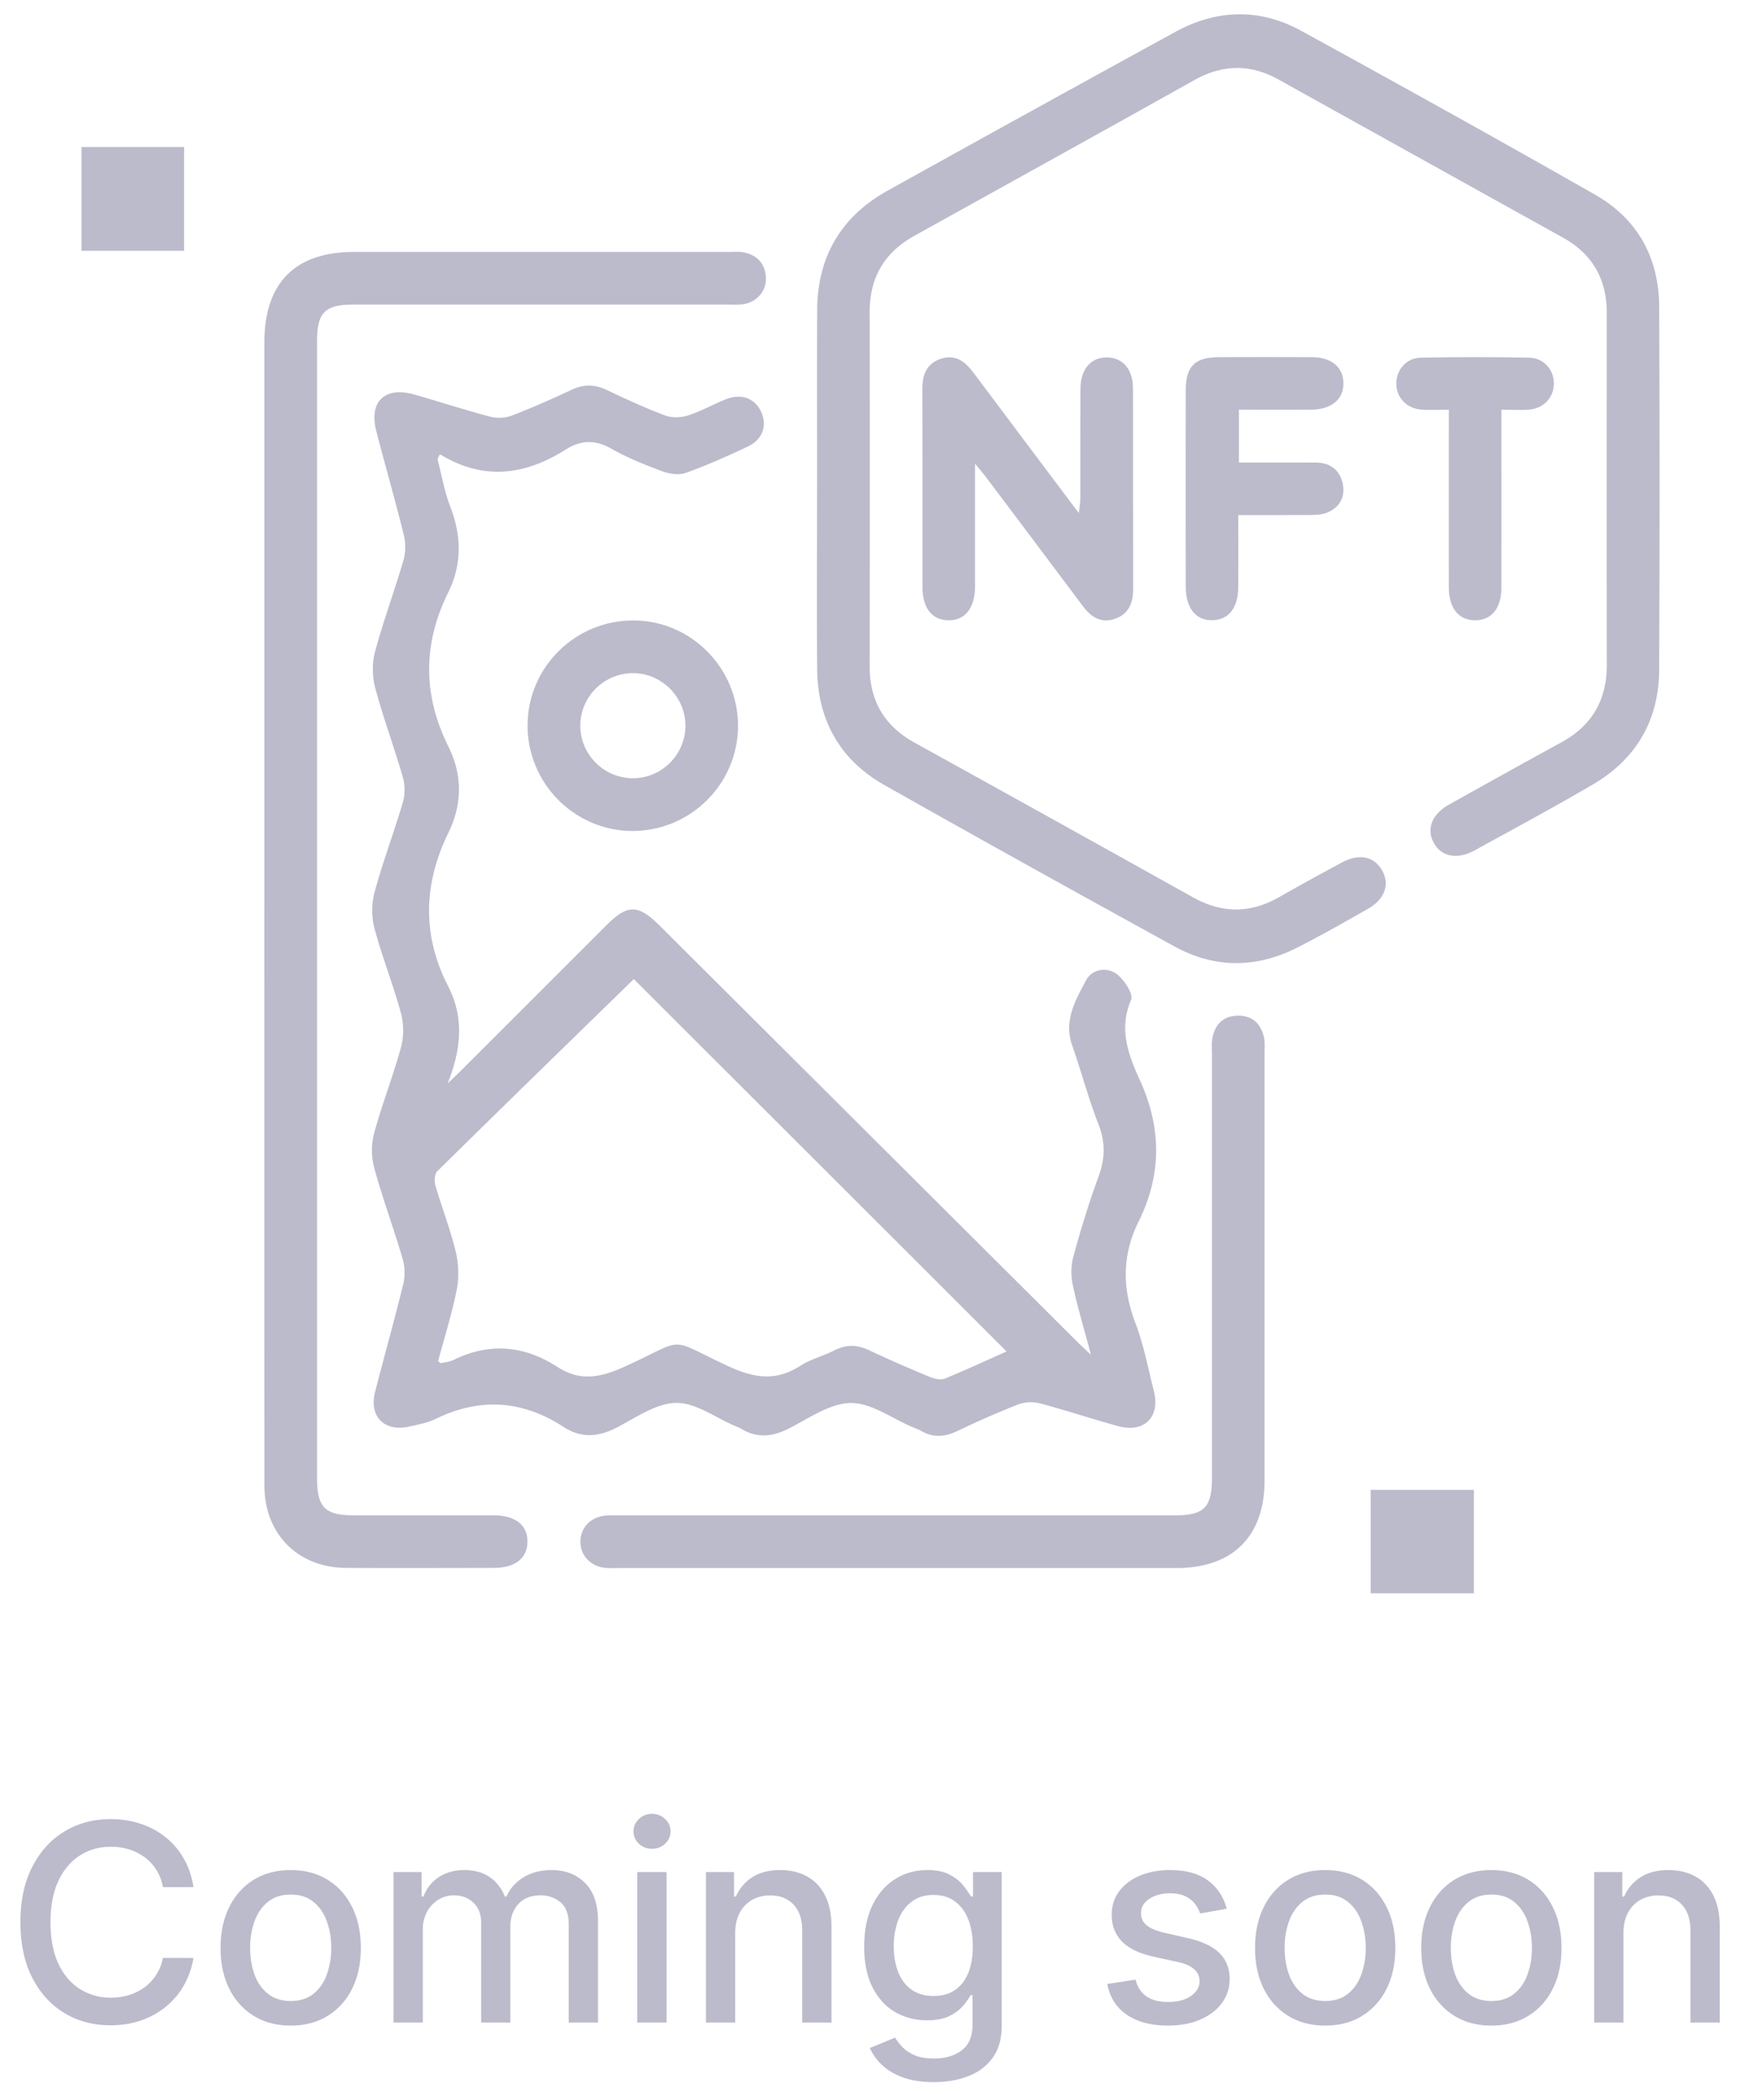 <svg xmlns="http://www.w3.org/2000/svg" width="115" height="137" fill="none"><g fill="#BBC" clip-path="url(#a)"><path d="M71.202 88.373c-.456-1.714-.881-3.116-1.185-4.542-.126-.598-.123-1.285.04-1.871.482-1.754 1.013-3.503 1.64-5.209.428-1.164.46-2.217.004-3.39-.66-1.695-1.128-3.463-1.727-5.183-.563-1.611.226-2.942.915-4.239.387-.726 1.348-.878 1.99-.403.494.363 1.108 1.316.945 1.688-.835 1.91-.164 3.618.57 5.234 1.43 3.137 1.432 6.173-.086 9.238-1.075 2.17-1.072 4.333-.209 6.594.545 1.428.83 2.953 1.208 4.441.433 1.7-.623 2.765-2.321 2.301-1.724-.47-3.42-1.039-5.144-1.494a2.426 2.426 0 0 0-1.411.086 58.277 58.277 0 0 0-3.927 1.717c-.804.384-1.561.467-2.35.017-.187-.106-.39-.177-.588-.26-1.346-.567-2.694-1.586-4.036-1.577-1.346.011-2.714.987-4.017 1.651-1.081.55-2.085.67-3.141.029-.12-.075-.258-.12-.39-.178-1.28-.543-2.56-1.516-3.836-1.508-1.28.009-2.593.922-3.82 1.571-1.217.644-2.35.77-3.527.006-2.688-1.746-5.459-1.952-8.36-.535-.536.263-1.155.37-1.746.504-1.59.363-2.62-.662-2.218-2.238.6-2.353 1.265-4.69 1.842-7.049a3.352 3.352 0 0 0-.035-1.651c-.585-1.986-1.308-3.932-1.855-5.927a4.494 4.494 0 0 1-.012-2.266c.514-1.892 1.242-3.726 1.759-5.62.192-.705.177-1.549-.015-2.253-.505-1.857-1.228-3.657-1.724-5.517a4.712 4.712 0 0 1 .017-2.364c.537-1.96 1.26-3.87 1.836-5.82.15-.507.155-1.131.009-1.638-.565-1.954-1.277-3.869-1.805-5.832-.198-.741-.215-1.623-.017-2.361.537-1.997 1.262-3.944 1.845-5.932a3.298 3.298 0 0 0 .043-1.655c-.562-2.289-1.22-4.553-1.807-6.833-.491-1.91.57-2.916 2.484-2.37 1.65.472 3.279 1.005 4.937 1.442.442.118.993.1 1.417-.063 1.334-.509 2.642-1.093 3.936-1.697.778-.363 1.489-.346 2.258.018 1.26.595 2.527 1.181 3.83 1.67.439.167 1.035.141 1.491-.005.847-.272 1.633-.721 2.462-1.053 1.03-.41 1.925-.057 2.326.861.382.876.07 1.769-.895 2.224-1.322.624-2.665 1.222-4.042 1.714-.447.16-1.067.072-1.532-.103-1.136-.42-2.278-.878-3.327-1.474-1.056-.598-1.991-.572-2.978.055-2.625 1.665-5.345 2.057-8.21.309l-.161.306c.275 1.047.456 2.13.843 3.134.735 1.903.758 3.757-.146 5.583-1.653 3.348-1.653 6.676.006 10.019.93 1.874.932 3.757.011 5.643-1.626 3.334-1.733 6.674-.017 10.016 1.079 2.104.826 4.187-.035 6.345.264-.252.531-.498.79-.756 3.19-3.185 6.377-6.373 9.567-9.558 1.394-1.394 2.074-1.388 3.497.029l27.224 27.118c.224.223.462.438.91.861ZM41.367 63.868c-4.25 4.14-8.555 8.328-12.832 12.54-.178.177-.198.65-.115.936.419 1.44.97 2.842 1.322 4.295.192.79.227 1.683.07 2.479-.316 1.594-.81 3.15-1.22 4.679.135.091.166.128.19.123.277-.063.576-.086.825-.21 2.353-1.155 4.616-.94 6.78.462 1.48.958 2.81.692 4.366-.015 4.194-1.906 2.653-1.946 6.813-.023 1.672.773 3.09.976 4.667-.04.683-.438 1.512-.64 2.24-1.013.77-.392 1.481-.363 2.253 0a89.927 89.927 0 0 0 3.921 1.723c.305.126.726.24.999.132 1.383-.559 2.737-1.194 4.05-1.778-8.175-8.164-16.314-16.286-24.332-24.293l.003.003Z"/><path d="M53.33 31.936c0-3.897-.012-7.798.003-11.695.014-3.486 1.558-6.113 4.598-7.804A3314.283 3314.283 0 0 1 76.707 2.083c2.706-1.48 5.506-1.56 8.21-.078 6.427 3.52 12.833 7.075 19.199 10.7 2.759 1.572 4.154 4.104 4.171 7.278.04 7.904.037 15.808 0 23.712-.015 3.303-1.512 5.844-4.366 7.504-2.531 1.474-5.113 2.867-7.68 4.275-1.153.633-2.203.404-2.685-.532-.462-.901-.084-1.843 1.024-2.461 2.435-1.357 4.868-2.716 7.315-4.05 2.014-1.098 2.981-2.772 2.975-5.065-.014-7.655-.009-15.307-.003-22.962 0-2.204-.938-3.838-2.866-4.908A19701.69 19701.69 0 0 1 83.446 5.188c-1.847-1.028-3.655-.993-5.505.043-6.082 3.402-12.178 6.773-18.271 10.156-1.965 1.09-2.915 2.744-2.912 4.994.014 7.69.012 15.379 0 23.068-.003 2.247.947 3.898 2.92 4.988a5097.618 5097.618 0 0 1 18.183 10.097c1.887 1.053 3.726 1.064 5.6 0a186.373 186.373 0 0 1 4.13-2.276c1.12-.6 2.1-.392 2.614.521.514.907.18 1.878-.912 2.499-1.524.864-3.044 1.734-4.605 2.527-2.67 1.359-5.393 1.382-8.02-.06a1795.002 1795.002 0 0 1-18.929-10.523c-2.914-1.646-4.38-4.238-4.406-7.59-.029-3.897-.006-7.798-.006-11.695h.003ZM17.255 59.361v-37.02c0-3.889 2-5.906 5.855-5.906h24.37c.359 0 .726-.037 1.07.031.872.178 1.383.727 1.437 1.629.052.853-.565 1.6-1.434 1.74-.35.057-.714.031-1.07.031h-24.37c-1.908 0-2.421.51-2.421 2.407V96.42c0 1.908.513 2.426 2.4 2.43h9.126c1.426 0 2.235.652 2.206 1.754-.026 1.061-.812 1.671-2.183 1.674-3.221.005-6.44.017-9.662 0-3.132-.017-5.318-2.212-5.321-5.363-.009-12.52-.003-25.038-.006-37.558l.003.003ZM58.663 102.287H40.42c-.321 0-.648.02-.964-.017-.938-.109-1.592-.836-1.575-1.726.014-.895.672-1.585 1.627-1.677.355-.034.714-.014 1.073-.014h36.057c1.962 0 2.462-.504 2.462-2.475V68.81c0-.357-.035-.724.025-1.07.164-.927.735-1.482 1.684-1.488.95-.003 1.518.555 1.696 1.477.06.312.029.64.029.964 0 9.295.002 18.593 0 27.888 0 3.634-2.083 5.703-5.732 5.706H58.663Z"/><path d="M63.637 30.245c0 2.879.003 5.449 0 8.018-.003 1.414-.666 2.233-1.761 2.201-1.068-.031-1.667-.804-1.67-2.183-.006-4.29.008-8.58-.009-12.867-.003-.953.267-1.711 1.234-2.017.927-.295 1.558.186 2.094.901 2.243 3.005 4.504 5.998 6.885 9.17.049-.433.098-.685.1-.934.006-2.395-.005-4.79.01-7.183.005-1.265.665-2.031 1.706-2.034 1.041-.006 1.718.764 1.721 2.023.012 4.361 0 8.723.009 13.08 0 .911-.278 1.632-1.185 1.947-.92.318-1.57-.12-2.109-.844-2.097-2.805-4.205-5.6-6.31-8.4-.167-.22-.348-.426-.71-.872l-.005-.006ZM41.251 54.207c-3.784-.018-6.856-3.148-6.819-6.943.04-3.792 3.161-6.831 6.971-6.791 3.735.04 6.776 3.136 6.765 6.888-.012 3.792-3.116 6.863-6.92 6.846h.003Zm3.483-6.914c-.017-1.858-1.59-3.4-3.449-3.383-1.879.017-3.408 1.548-3.41 3.42-.006 1.914 1.586 3.474 3.502 3.437 1.87-.037 3.38-1.597 3.36-3.474h-.003ZM80.861 26.734v3.437c1.687 0 3.357-.008 5.023.003.947.009 1.584.495 1.759 1.414.166.878-.238 1.551-1.076 1.869-.353.134-.769.134-1.156.137-1.495.014-2.986.006-4.593.006 0 1.62.006 3.148 0 4.673-.006 1.37-.61 2.155-1.67 2.186-1.098.032-1.758-.784-1.76-2.2-.007-4.256-.007-8.511 0-12.767 0-1.61.584-2.189 2.2-2.195 2.002-.005 4.007-.008 6.01 0 1.282.006 2.05.63 2.082 1.66.035 1.07-.766 1.757-2.088 1.766-1.535.011-3.073 0-4.73 0v.011ZM94.558 26.725c-.697 0-1.268.04-1.827-.008-.947-.083-1.598-.807-1.598-1.697 0-.896.651-1.669 1.598-1.689 2.358-.048 4.716-.046 7.071 0 .953.018 1.607.782 1.615 1.674.009.89-.642 1.626-1.583 1.712-.563.051-1.133.008-1.842.008v1.208c0 3.463.006 6.928 0 10.391 0 1.35-.643 2.138-1.71 2.14-1.067.006-1.718-.783-1.721-2.128-.006-3.818 0-7.633 0-11.61h-.003ZM5.316 9.589h6.699v6.77H5.316V9.59ZM89.46 97.185h6.737v6.75H89.46v-6.75Z"/></g><path fill="#BBC" d="M12.627 123.102h-1.994a3.05 3.05 0 0 0-1.195-1.95 3.3 3.3 0 0 0-1.016-.511 3.97 3.97 0 0 0-1.183-.173c-.754 0-1.43.19-2.026.569-.593.379-1.061.935-1.407 1.668-.34.733-.51 1.628-.51 2.685 0 1.065.17 1.965.51 2.698.346.732.817 1.286 1.413 1.661a3.705 3.705 0 0 0 2.014.563 4.08 4.08 0 0 0 1.176-.166 3.4 3.4 0 0 0 1.016-.505 3.065 3.065 0 0 0 1.208-1.924l1.994.006a5.334 5.334 0 0 1-.62 1.777 4.905 4.905 0 0 1-1.17 1.394 5.304 5.304 0 0 1-1.623.901c-.61.213-1.274.32-1.994.32-1.134 0-2.144-.269-3.03-.806-.886-.541-1.585-1.315-2.097-2.32-.507-1.006-.76-2.205-.76-3.599 0-1.398.255-2.597.767-3.599.511-1.005 1.21-1.777 2.096-2.314.887-.541 1.895-.811 3.024-.811.694 0 1.342.1 1.943.3a5.139 5.139 0 0 1 1.63.869c.482.38.88.844 1.195 1.394.316.545.529 1.17.64 1.873Zm6.346 9.032c-.92 0-1.723-.211-2.41-.633a4.266 4.266 0 0 1-1.598-1.771c-.379-.758-.569-1.645-.569-2.659 0-1.018.19-1.909.57-2.672.379-.762.911-1.355 1.597-1.777.687-.422 1.49-.632 2.41-.632.92 0 1.724.21 2.41.632.686.422 1.219 1.015 1.598 1.777.38.763.569 1.654.569 2.672 0 1.014-.19 1.901-.569 2.659a4.266 4.266 0 0 1-1.598 1.771c-.686.422-1.49.633-2.41.633Zm.007-1.605c.596 0 1.09-.157 1.482-.473.393-.315.682-.735.87-1.259a5.01 5.01 0 0 0 .287-1.732c0-.627-.095-1.202-.287-1.726-.188-.528-.477-.952-.87-1.272-.392-.32-.886-.479-1.482-.479-.601 0-1.1.159-1.496.479-.392.32-.684.744-.876 1.272a5.089 5.089 0 0 0-.281 1.726c0 .63.094 1.208.281 1.732.192.524.484.944.876 1.259.396.316.895.473 1.496.473Zm6.703 1.407v-9.819h1.835v1.598h.121c.205-.541.54-.963 1.004-1.265.464-.307 1.02-.46 1.668-.46.656 0 1.206.153 1.65.46.447.307.777.728.99 1.265h.102a2.76 2.76 0 0 1 1.119-1.252c.511-.316 1.12-.473 1.828-.473.89 0 1.617.279 2.18.837.566.558.85 1.4.85 2.525v6.584h-1.911v-6.405c0-.665-.181-1.147-.544-1.445a1.978 1.978 0 0 0-1.297-.447c-.622 0-1.106.191-1.451.575-.346.379-.518.867-.518 1.464v6.258h-1.905v-6.527c0-.532-.166-.961-.498-1.285-.333-.323-.765-.485-1.298-.485-.362 0-.697.096-1.004.287-.302.188-.547.45-.735.787a2.405 2.405 0 0 0-.274 1.169v6.054h-1.912Zm15.908 0v-9.819h1.912v9.819H41.59Zm.966-11.334c-.333 0-.618-.11-.857-.332a1.08 1.08 0 0 1-.352-.805c0-.316.118-.584.352-.806.239-.226.524-.339.857-.339.332 0 .615.113.85.339.238.222.358.49.358.806 0 .311-.12.579-.358.805a1.19 1.19 0 0 1-.85.332Zm5.428 5.504v5.83h-1.911v-9.819h1.834v1.598h.122c.226-.52.58-.937 1.06-1.252.487-.316 1.098-.473 1.835-.473.67 0 1.255.14 1.758.421.503.277.893.691 1.17 1.24.277.55.416 1.23.416 2.04v6.245h-1.912v-6.015c0-.712-.185-1.268-.556-1.669-.37-.405-.88-.607-1.528-.607-.443 0-.837.096-1.182.288-.341.191-.612.473-.812.843-.196.367-.294.81-.294 1.33Zm12.963 9.716c-.78 0-1.45-.102-2.013-.307-.559-.204-1.015-.475-1.368-.812a3.4 3.4 0 0 1-.793-1.106l1.643-.677c.115.187.268.386.46.594.196.213.46.395.793.544.336.149.769.223 1.297.223.725 0 1.324-.176 1.797-.53.472-.35.709-.908.709-1.675v-1.93h-.121a4.368 4.368 0 0 1-.499.697c-.213.255-.507.477-.882.664-.375.188-.863.282-1.464.282-.776 0-1.474-.182-2.096-.544-.618-.366-1.108-.905-1.47-1.617-.359-.716-.538-1.596-.538-2.64s.177-1.939.53-2.685c.359-.745.849-1.316 1.471-1.713.622-.4 1.327-.6 2.116-.6.61 0 1.101.102 1.476.306.375.201.667.435.876.703a5.6 5.6 0 0 1 .492.71h.141v-1.592h1.873v10.036c0 .844-.196 1.536-.588 2.077-.392.541-.923.942-1.592 1.202-.665.26-1.415.39-2.25.39Zm-.019-5.619c.55 0 1.014-.128 1.393-.383.384-.26.674-.631.87-1.112.2-.486.3-1.068.3-1.745 0-.661-.098-1.243-.294-1.745-.196-.503-.483-.895-.863-1.177-.379-.285-.848-.428-1.406-.428-.575 0-1.055.149-1.438.448-.384.294-.673.694-.87 1.201a4.779 4.779 0 0 0-.287 1.701c0 .643.098 1.208.294 1.693.196.486.486.865.87 1.138.387.273.864.409 1.431.409Zm19.133-5.689-1.732.307a2.068 2.068 0 0 0-.345-.633 1.713 1.713 0 0 0-.627-.492c-.264-.128-.594-.192-.99-.192-.542 0-.993.122-1.356.365-.362.238-.543.547-.543.927 0 .328.121.592.364.792.243.201.635.365 1.176.492l1.56.358c.903.209 1.577.531 2.02.966.443.434.665.999.665 1.693 0 .589-.17 1.113-.512 1.573-.336.456-.807.814-1.412 1.074-.601.26-1.298.39-2.09.39-1.1 0-1.997-.235-2.691-.703-.695-.473-1.121-1.145-1.279-2.014l1.847-.281c.115.481.352.846.71 1.093.358.243.825.364 1.4.364.626 0 1.127-.13 1.502-.39.375-.264.562-.586.562-.965a1 1 0 0 0-.345-.773c-.226-.209-.573-.367-1.042-.473l-1.662-.365c-.916-.208-1.593-.541-2.032-.997-.435-.456-.652-1.033-.652-1.732 0-.58.162-1.087.485-1.521.324-.435.772-.774 1.343-1.017.57-.247 1.225-.37 1.962-.37 1.061 0 1.897.23 2.506.69.61.456 1.012 1.067 1.208 1.834Zm6.429 7.62c-.92 0-1.724-.211-2.41-.633a4.266 4.266 0 0 1-1.598-1.771c-.38-.758-.569-1.645-.569-2.659 0-1.018.19-1.909.569-2.672.38-.762.912-1.355 1.598-1.777.686-.422 1.49-.632 2.41-.632.92 0 1.724.21 2.41.632.686.422 1.218 1.015 1.598 1.777.379.763.569 1.654.569 2.672 0 1.014-.19 1.901-.57 2.659a4.267 4.267 0 0 1-1.597 1.771c-.686.422-1.49.633-2.41.633Zm.006-1.605c.597 0 1.091-.157 1.483-.473.392-.315.682-.735.87-1.259a5.008 5.008 0 0 0 .287-1.732c0-.627-.096-1.202-.288-1.726-.187-.528-.477-.952-.869-1.272-.392-.32-.886-.479-1.483-.479-.6 0-1.1.159-1.496.479-.392.32-.684.744-.875 1.272a5.089 5.089 0 0 0-.282 1.726c0 .63.094 1.208.282 1.732.191.524.483.944.875 1.259.397.316.895.473 1.496.473Zm10.84 1.605c-.921 0-1.724-.211-2.41-.633a4.266 4.266 0 0 1-1.598-1.771c-.38-.758-.57-1.645-.57-2.659 0-1.018.19-1.909.57-2.672.379-.762.912-1.355 1.598-1.777.686-.422 1.489-.632 2.41-.632.92 0 1.723.21 2.41.632.685.422 1.218 1.015 1.597 1.777.38.763.569 1.654.569 2.672 0 1.014-.189 1.901-.569 2.659a4.266 4.266 0 0 1-1.598 1.771c-.686.422-1.49.633-2.41.633Zm.006-1.605c.596 0 1.09-.157 1.483-.473.392-.315.682-.735.87-1.259a5.008 5.008 0 0 0 .287-1.732c0-.627-.096-1.202-.288-1.726-.187-.528-.477-.952-.87-1.272-.391-.32-.886-.479-1.482-.479-.601 0-1.1.159-1.496.479-.392.32-.684.744-.876 1.272a5.089 5.089 0 0 0-.28 1.726c0 .63.093 1.208.28 1.732.192.524.484.944.876 1.259.396.316.895.473 1.496.473Zm8.615-4.423v5.83h-1.911v-9.819h1.834v1.598h.121c.226-.52.58-.937 1.062-1.252.485-.316 1.097-.473 1.834-.473.669 0 1.255.14 1.758.421.503.277.893.691 1.17 1.24.277.55.415 1.23.415 2.04v6.245h-1.911v-6.015c0-.712-.185-1.268-.556-1.669-.371-.405-.88-.607-1.528-.607a2.39 2.39 0 0 0-1.182.288 2.065 2.065 0 0 0-.812.843c-.196.367-.294.81-.294 1.33Z"/><defs><clipPath id="a"><path fill="#fff" d="M5.316.936h103v103h-103z"/></clipPath></defs></svg>